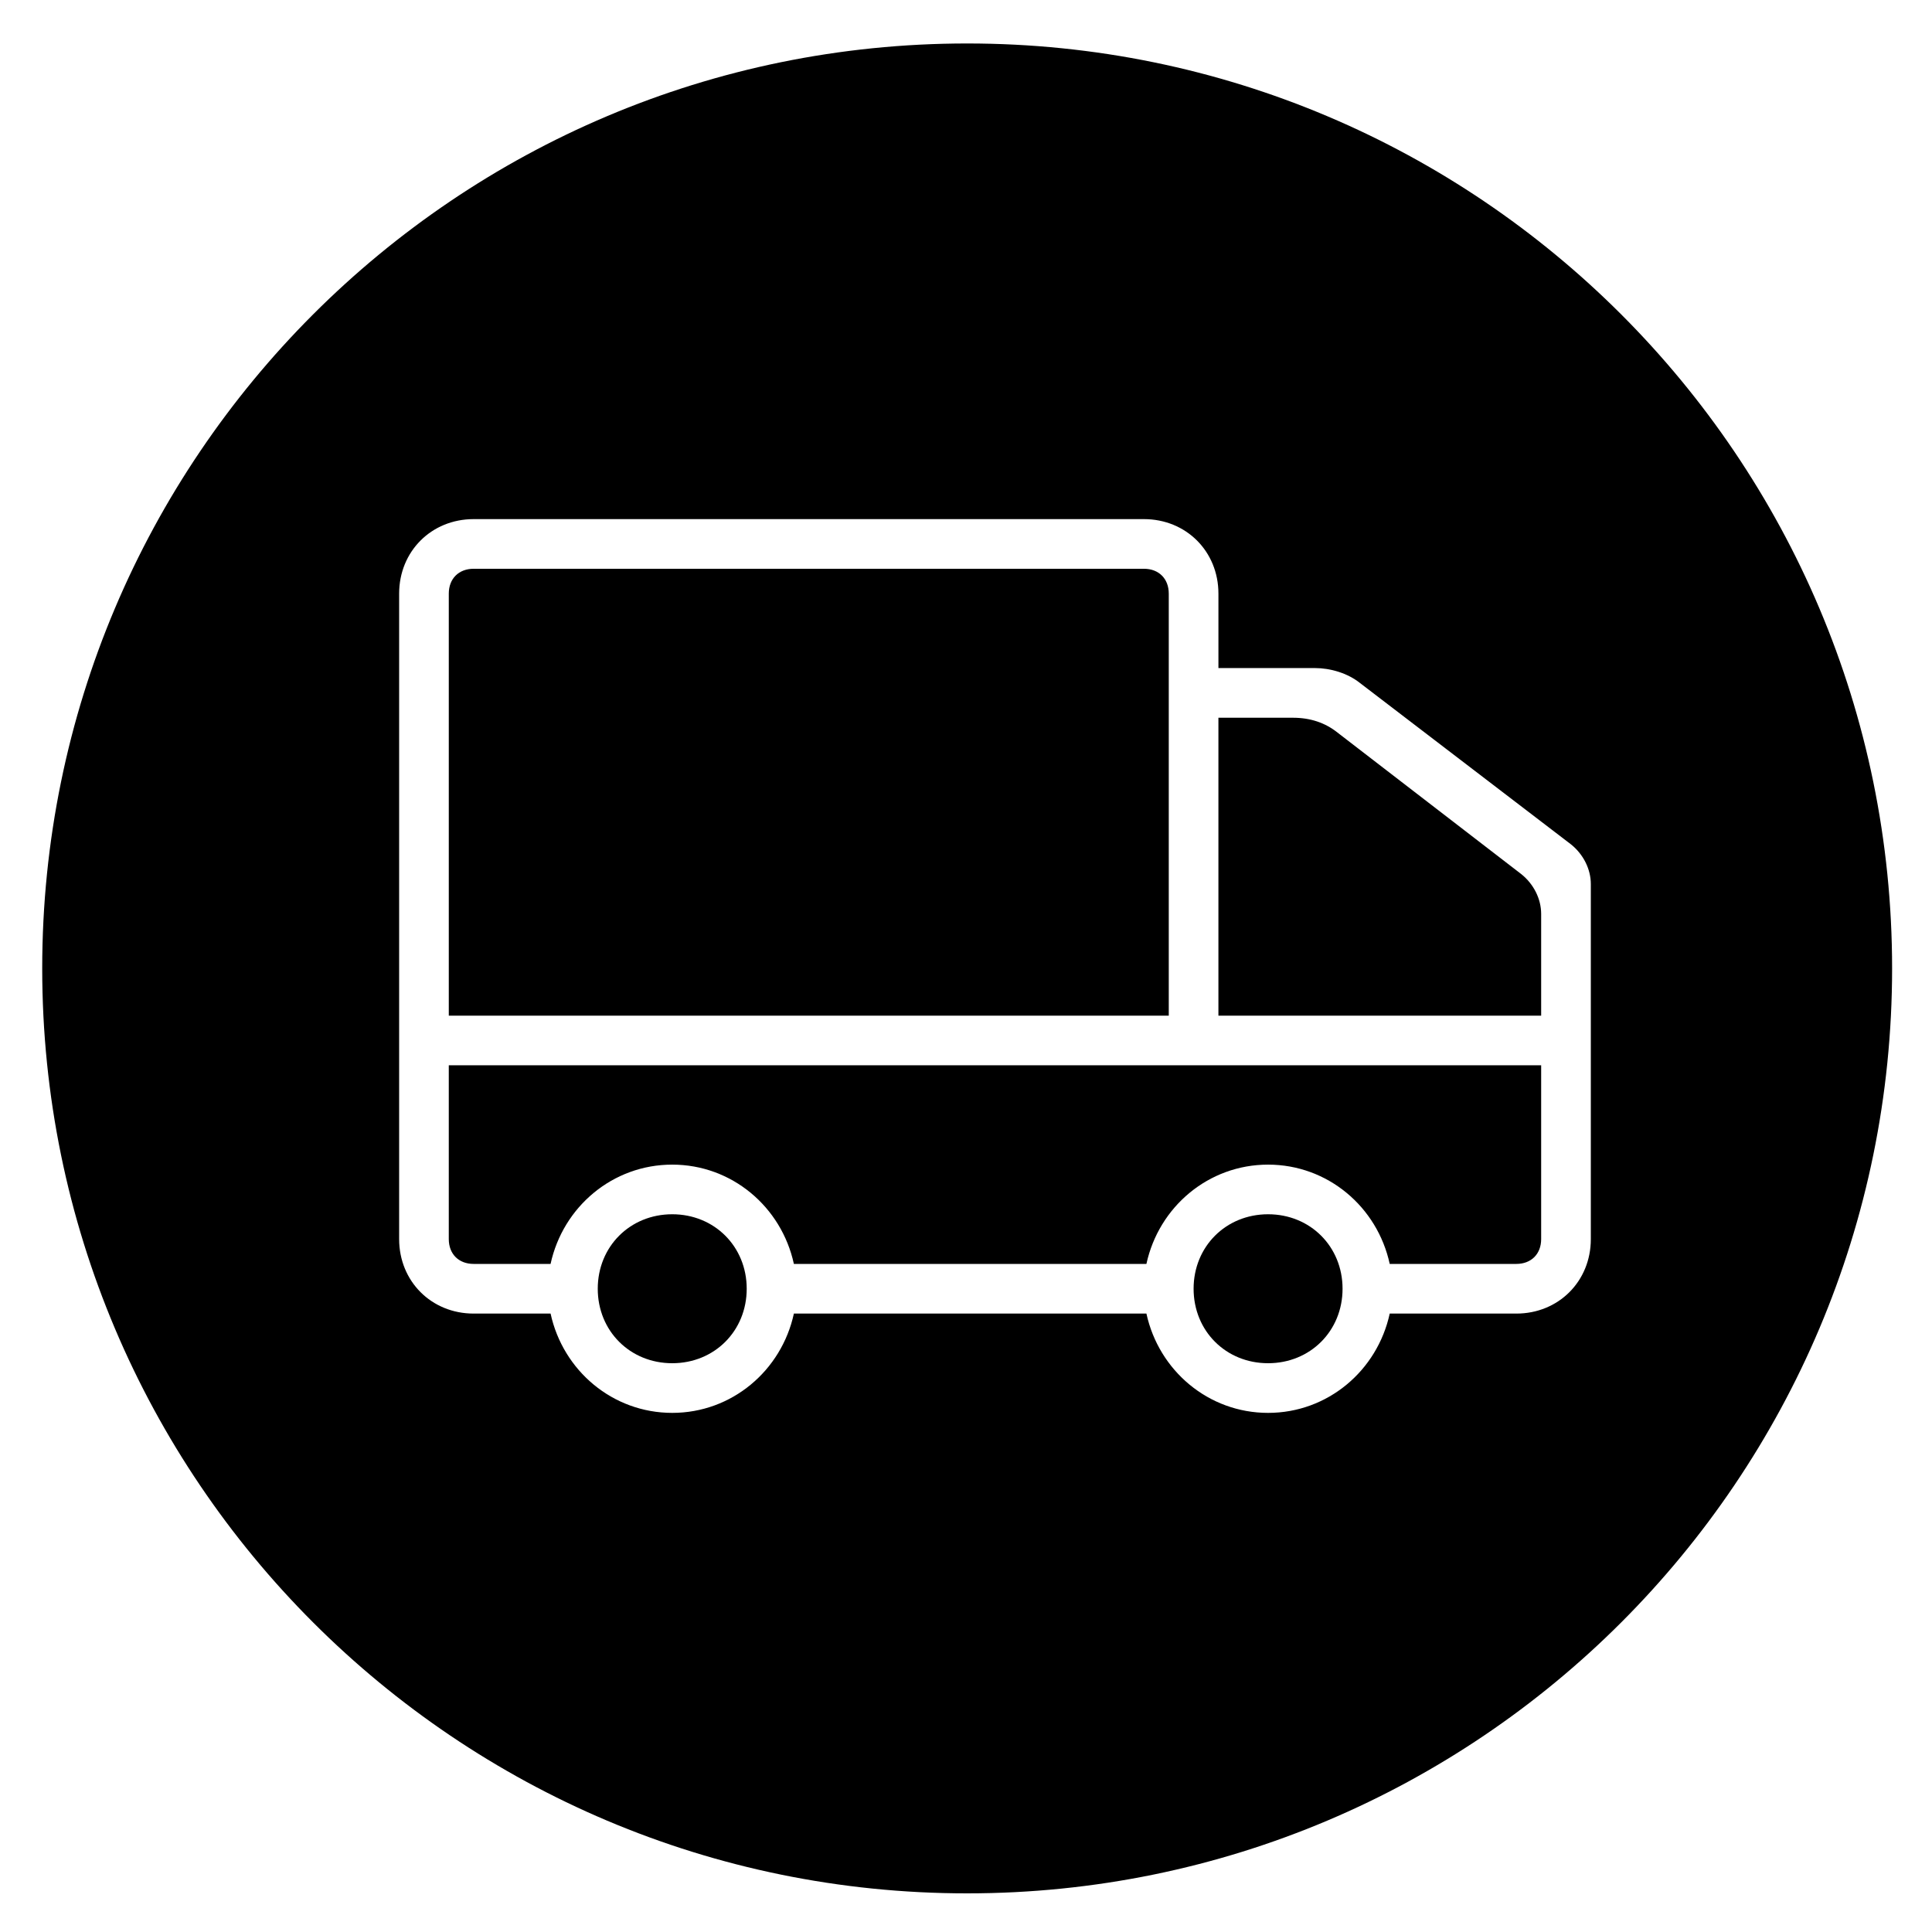 <?xml version="1.0" standalone="no"?><!DOCTYPE svg PUBLIC "-//W3C//DTD SVG 1.1//EN" "http://www.w3.org/Graphics/SVG/1.1/DTD/svg11.dtd"><svg class="icon" width="200px" height="200.00px" viewBox="0 0 1024 1024" version="1.1" xmlns="http://www.w3.org/2000/svg"><path  d="M672.108 643.584c-22.374 0-39.475 17.116-39.475 39.475 0 22.374 17.101 39.475 39.475 39.475 22.359 0 39.475-17.101 39.475-39.475 0-22.359-17.111-39.475-39.475-39.475zM619.469 314.619c0-7.895-5.258-13.158-13.158-13.158H251.028c-7.895 0-13.158 5.263-13.158 13.158v223.693h381.604v-223.693zM237.865 656.748c0 7.895 5.263 13.153 13.158 13.153h40.791c6.579-30.269 32.896-52.628 64.481-52.628 31.58 0 57.897 22.359 64.476 52.628h186.849c6.584-30.269 32.901-52.628 64.486-52.628 31.58 0 57.897 22.359 64.471 52.628h67.113c7.895 0 13.153-5.258 13.153-13.153v-92.119H237.865v92.119zM356.296 643.584c-22.369 0-39.475 17.116-39.475 39.475 0 22.374 17.106 39.475 39.475 39.475s39.475-17.101 39.475-39.475c0-22.359-17.106-39.475-39.475-39.475zM806.328 463.314l-97.382-75.003c-6.584-5.263-14.479-7.895-23.685-7.895h-39.475v157.901h171.059V484.367c0.005-7.895-3.937-15.79-10.516-21.053zM512.614 23.04c-270.751 0-490.24 219.489-490.24 490.24S241.864 1003.52 512.614 1003.52c270.756 0 490.24-219.489 490.24-490.24S783.37 23.04 512.614 23.04z m330.557 633.708c0 22.359-17.106 39.475-39.475 39.475h-67.113c-6.574 30.259-32.891 52.634-64.471 52.634-31.585 0-57.902-22.374-64.486-52.634H420.777c-6.579 30.259-32.896 52.634-64.476 52.634s-57.902-22.374-64.481-52.634h-40.791c-22.374 0-39.475-17.116-39.475-39.475V314.619c0-22.374 17.106-39.475 39.475-39.475h355.282c22.374 0 39.48 17.106 39.48 39.475v39.475h51.313c7.895 0 17.106 2.632 23.69 7.895l111.846 85.535c6.579 5.263 10.532 13.158 10.532 21.053v188.17z" /></svg>